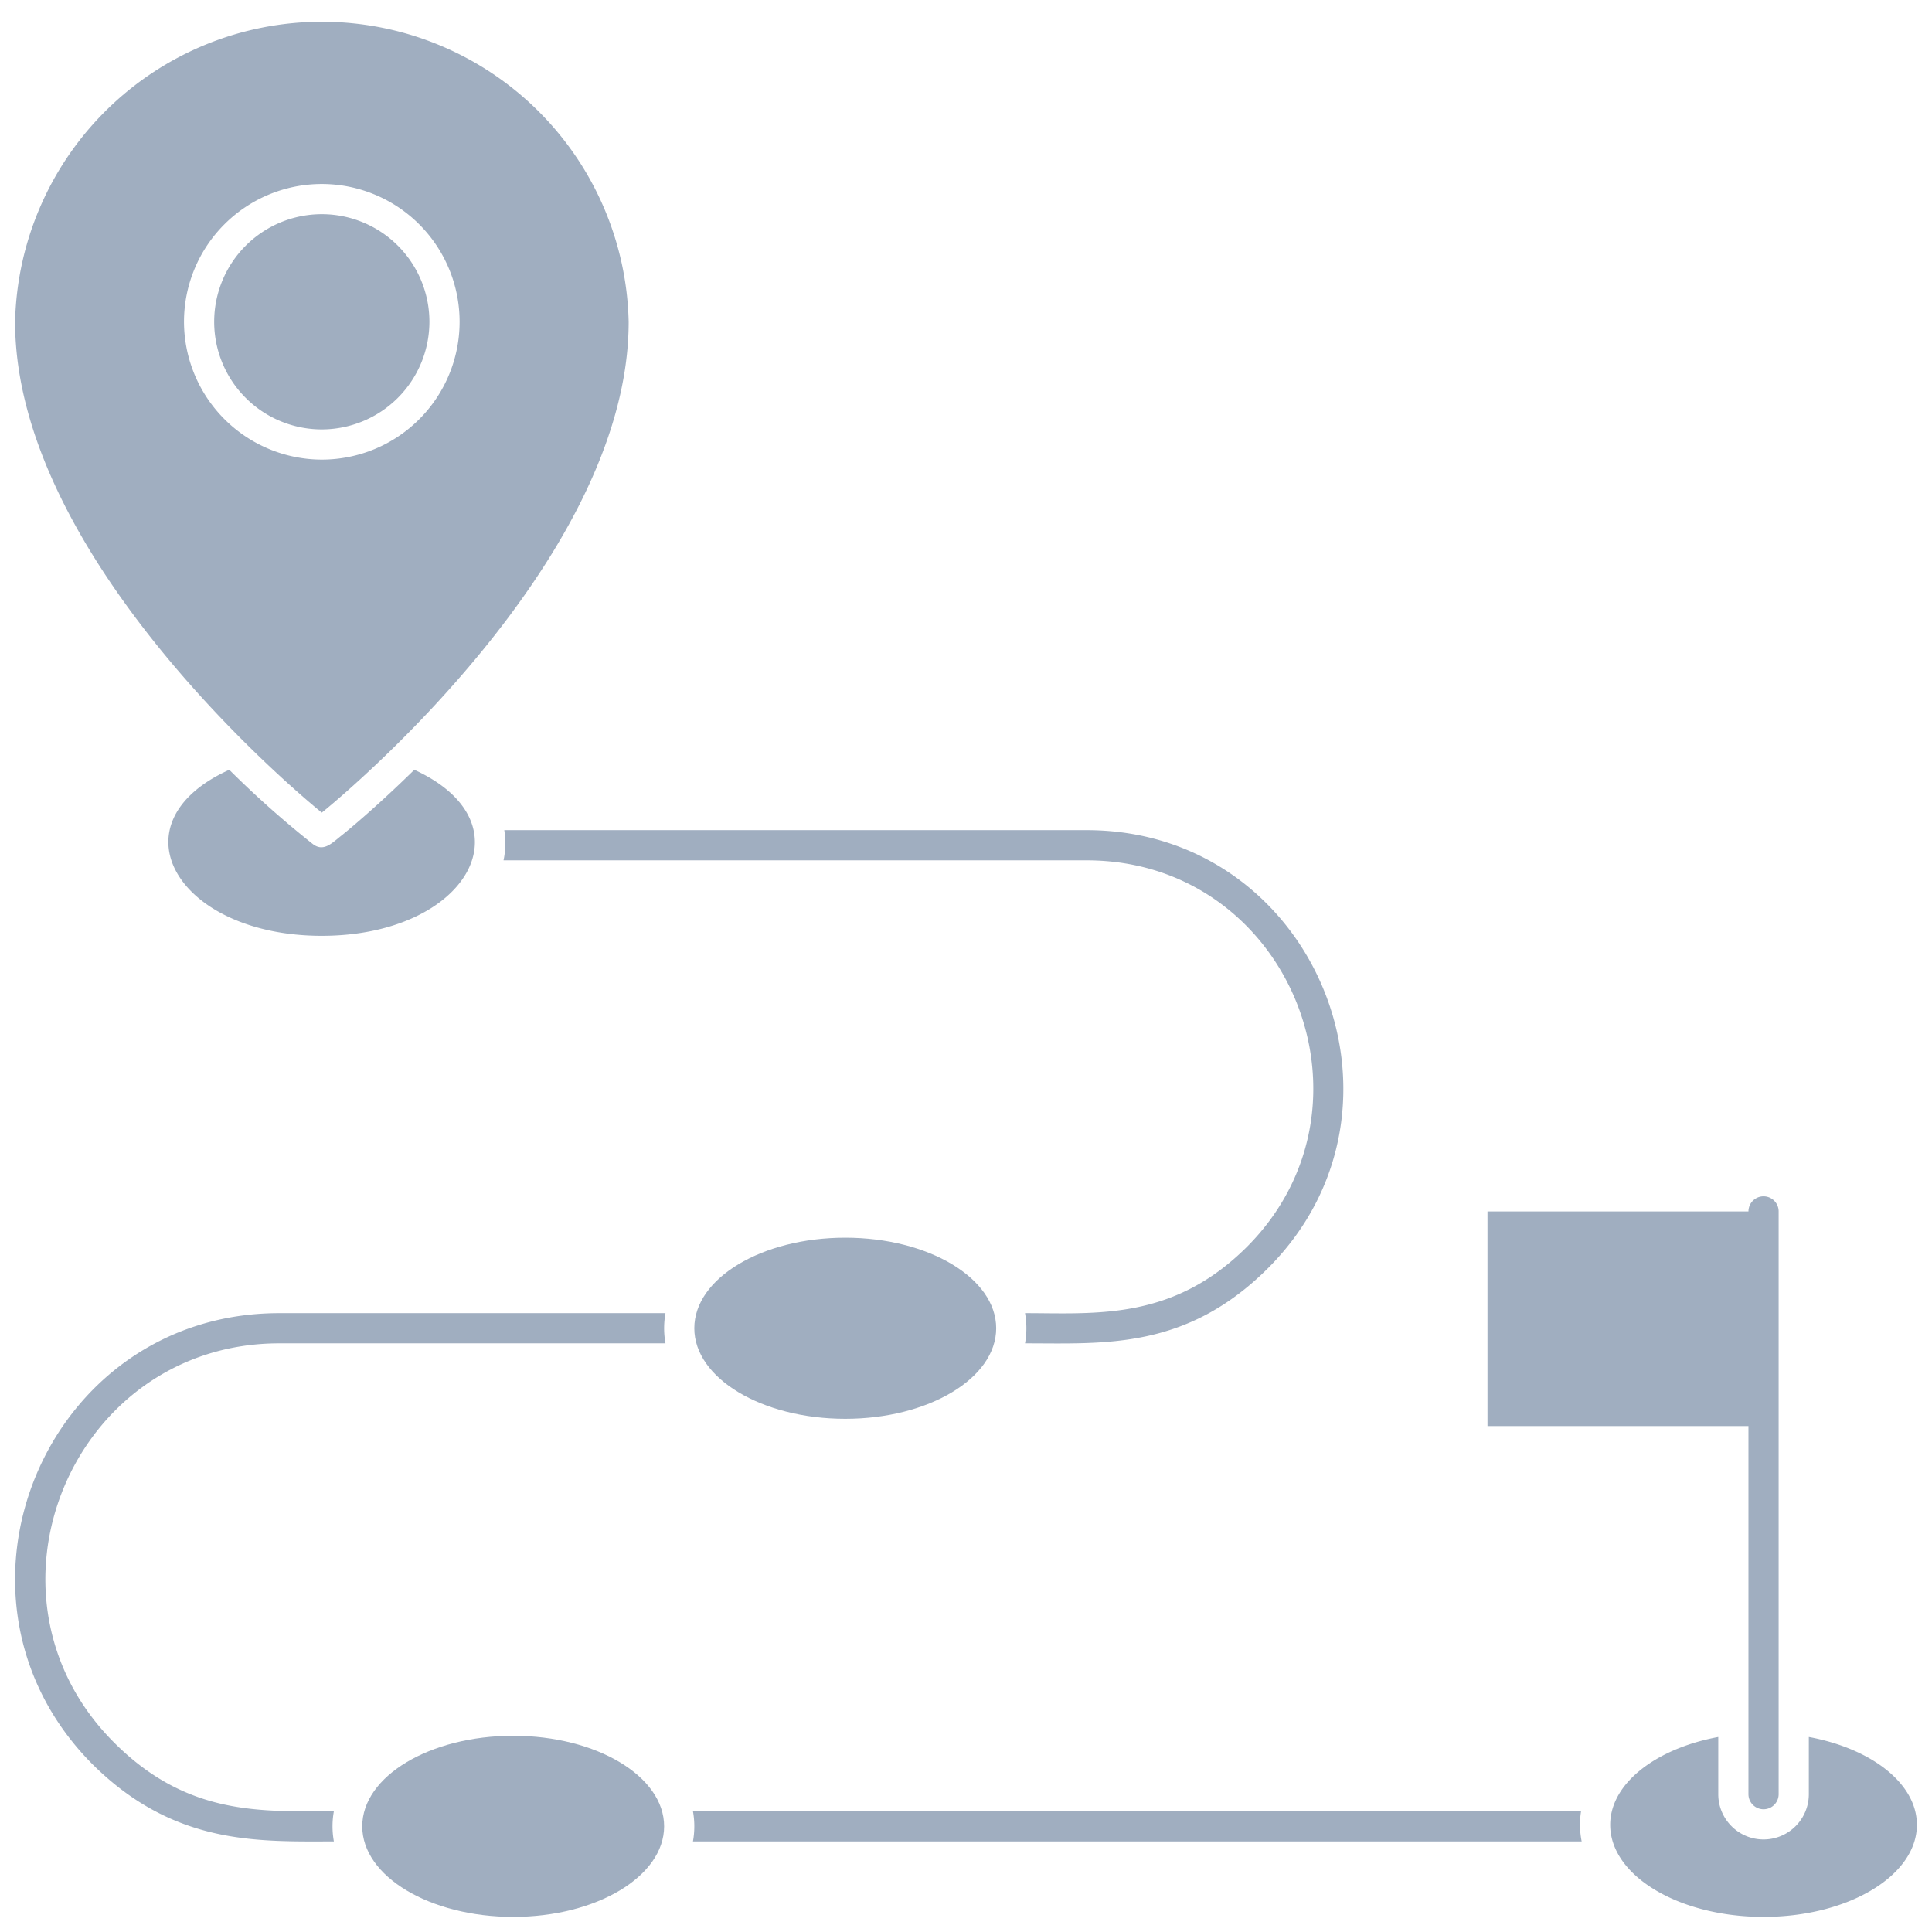 <svg xmlns="http://www.w3.org/2000/svg" viewBox="0 0 128 128"><defs><style>.cls-1{fill:#a0aec0;}</style></defs><title>Route</title><g id="Route"><path class="cls-1" d="M28.45,21.32a7.13,7.13,0,1,0-7.13,7.13A7.14,7.14,0,0,0,28.45,21.32Z"/><path class="cls-1" d="M21.32,53.84S41.65,37.58,41.65,21.32A20.33,20.33,0,0,0,1,21.32C1,37.58,21.32,53.84,21.32,53.84ZM12.19,21.32a9.13,9.13,0,1,1,9.13,9.13A9.15,9.15,0,0,1,12.19,21.32Z"/><path class="cls-1" d="M22.57,55.4c-.6.48-1.16,1.07-1.87.5A65.05,65.05,0,0,1,15.19,51c-7.81,3.54-3.48,11,6.13,11s13.89-7.44,6.13-11C24.8,53.6,22.83,55.2,22.57,55.4Z"/><path class="cls-1" d="M119.84,115.08v3.79a3,3,0,0,1-6,0v-3.79c-4.15.77-7.16,3.09-7.16,5.82,0,3.37,4.55,6.1,10.16,6.1S127,124.27,127,120.9C127,118.17,124,115.85,119.84,115.08Z"/><ellipse class="cls-1" cx="56" cy="88" rx="10" ry="6"/><ellipse class="cls-1" cx="34" cy="121" rx="10" ry="6"/><path class="cls-1" d="M115.84,118.87a1,1,0,0,0,2,0V80.26a1,1,0,0,0-2,0H98.55V94.48h17.29Z"/><path class="cls-1" d="M18.5,87C2.91,87-4.82,105.87,6.12,116.88c5.43,5.4,11,5.12,16,5.12a5.6,5.6,0,0,1,0-2c-4.75,0-9.66.35-14.55-4.54C-2.19,105.73,4.75,89,18.5,89H44.09a5.6,5.6,0,0,1,0-2Z"/><path class="cls-1" d="M33.36,57H72c13.38,0,20,16.21,10.61,25.61-4.92,4.9-10,4.39-14.7,4.39a5.6,5.6,0,0,1,0,2c5.27,0,10.68.44,16.12-5C94.67,73.32,87.1,55,72,55H33.41A5.45,5.45,0,0,1,33.36,57Z"/><path class="cls-1" d="M104.75,120H45.91a5.6,5.6,0,0,1,0,2h58.88A5.65,5.65,0,0,1,104.75,120Z"/></g></svg>